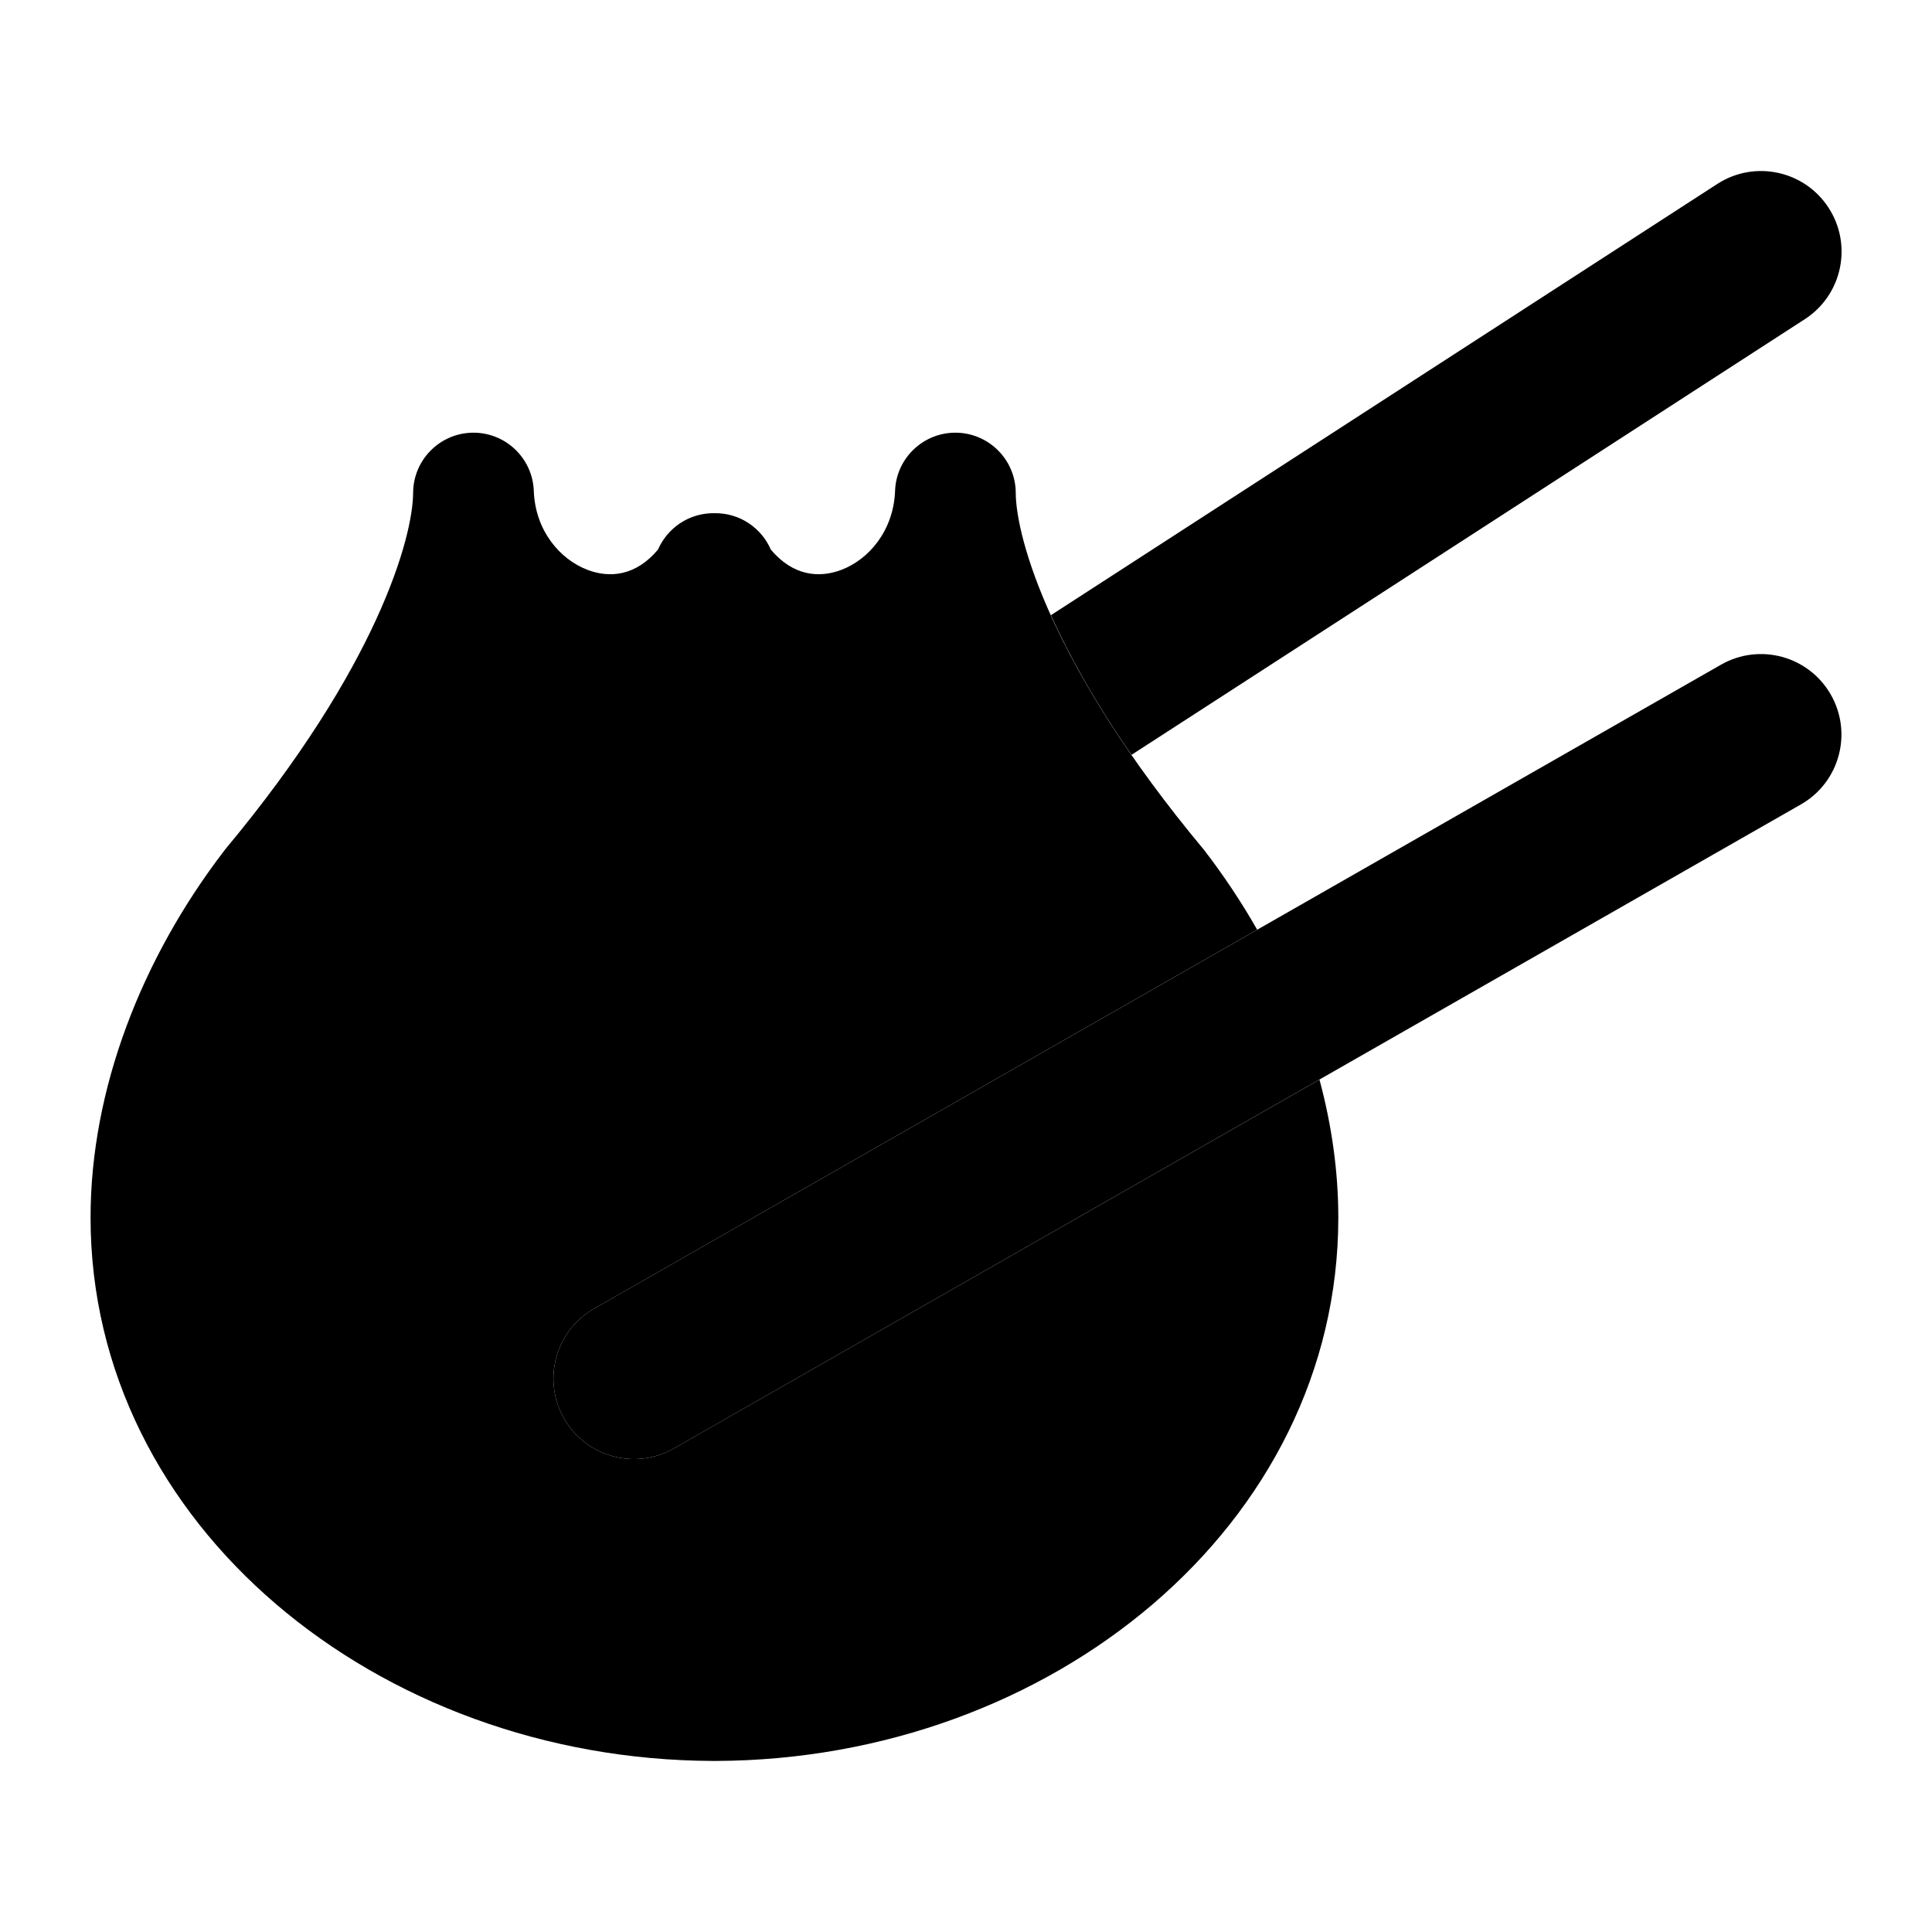 <svg width="24" height="24" viewBox="0 0 24 24" xmlns="http://www.w3.org/2000/svg">
<path class="pr-icon-bulk-secondary" fill-rule="evenodd" clip-rule="evenodd" d="M6.631 6.098C6.616 5.69 6.278 5.369 5.87 5.375C5.462 5.382 5.134 5.714 5.132 6.122C5.129 6.674 4.692 8.28 2.801 10.547C2.795 10.555 2.788 10.563 2.782 10.572C1.76 11.906 1.125 13.53 1.125 15.125C1.125 18.948 4.695 21.859 8.853 21.875L8.863 21.875L8.875 21.875L8.887 21.875L8.897 21.875C13.055 21.859 16.625 18.948 16.625 15.125C16.625 14.553 16.543 13.976 16.391 13.411L8.371 17.993C7.892 18.267 7.281 18.101 7.007 17.621C6.733 17.142 6.899 16.531 7.379 16.257L15.617 11.549C15.424 11.21 15.206 10.883 14.968 10.572C14.961 10.563 14.955 10.555 14.948 10.547C13.058 8.28 12.62 6.674 12.618 6.122C12.616 5.714 12.288 5.382 11.88 5.375C11.472 5.369 11.133 5.69 11.119 6.098C11.1 6.592 10.794 6.95 10.449 7.08C10.175 7.183 9.852 7.156 9.575 6.827C9.52 6.699 9.428 6.585 9.303 6.501C9.172 6.413 9.022 6.373 8.875 6.375C8.728 6.373 8.578 6.413 8.446 6.501C8.322 6.585 8.23 6.699 8.174 6.827C7.898 7.156 7.575 7.183 7.301 7.08C6.956 6.95 6.649 6.592 6.631 6.098Z" fill="currentColor"/>
<path class="pr-icon-bulk-primary" d="M22.42 3.965C22.884 3.665 23.016 3.045 22.716 2.582C22.416 2.118 21.797 1.985 21.333 2.285L13.055 7.642C13.275 8.132 13.597 8.715 14.056 9.377L22.42 3.965Z" fill="currentColor"/>
<path class="pr-icon-bulk-primary" fill-rule="evenodd" clip-rule="evenodd" d="M22.743 8.629C23.017 9.108 22.851 9.719 22.371 9.993L8.371 17.993C7.892 18.267 7.281 18.101 7.007 17.621C6.733 17.142 6.899 16.531 7.379 16.257L21.379 8.257C21.858 7.983 22.469 8.149 22.743 8.629Z" fill="currentColor"/>
<path class="pr-icon-bulk-primary" fill-rule="evenodd" clip-rule="evenodd" d="M7.71 9.954C8.081 10.139 8.231 10.59 8.046 10.96L7.546 11.96C7.361 12.331 6.91 12.481 6.54 12.296C6.169 12.111 6.019 11.66 6.204 11.29L6.704 10.29C6.889 9.919 7.34 9.769 7.71 9.954ZM10.04 9.954C10.41 9.769 10.861 9.919 11.046 10.29L11.546 11.29C11.731 11.66 11.581 12.111 11.21 12.296C10.84 12.481 10.389 12.331 10.204 11.96L9.704 10.96C9.519 10.59 9.669 10.139 10.04 9.954Z" fill="currentColor"/>
</svg>
